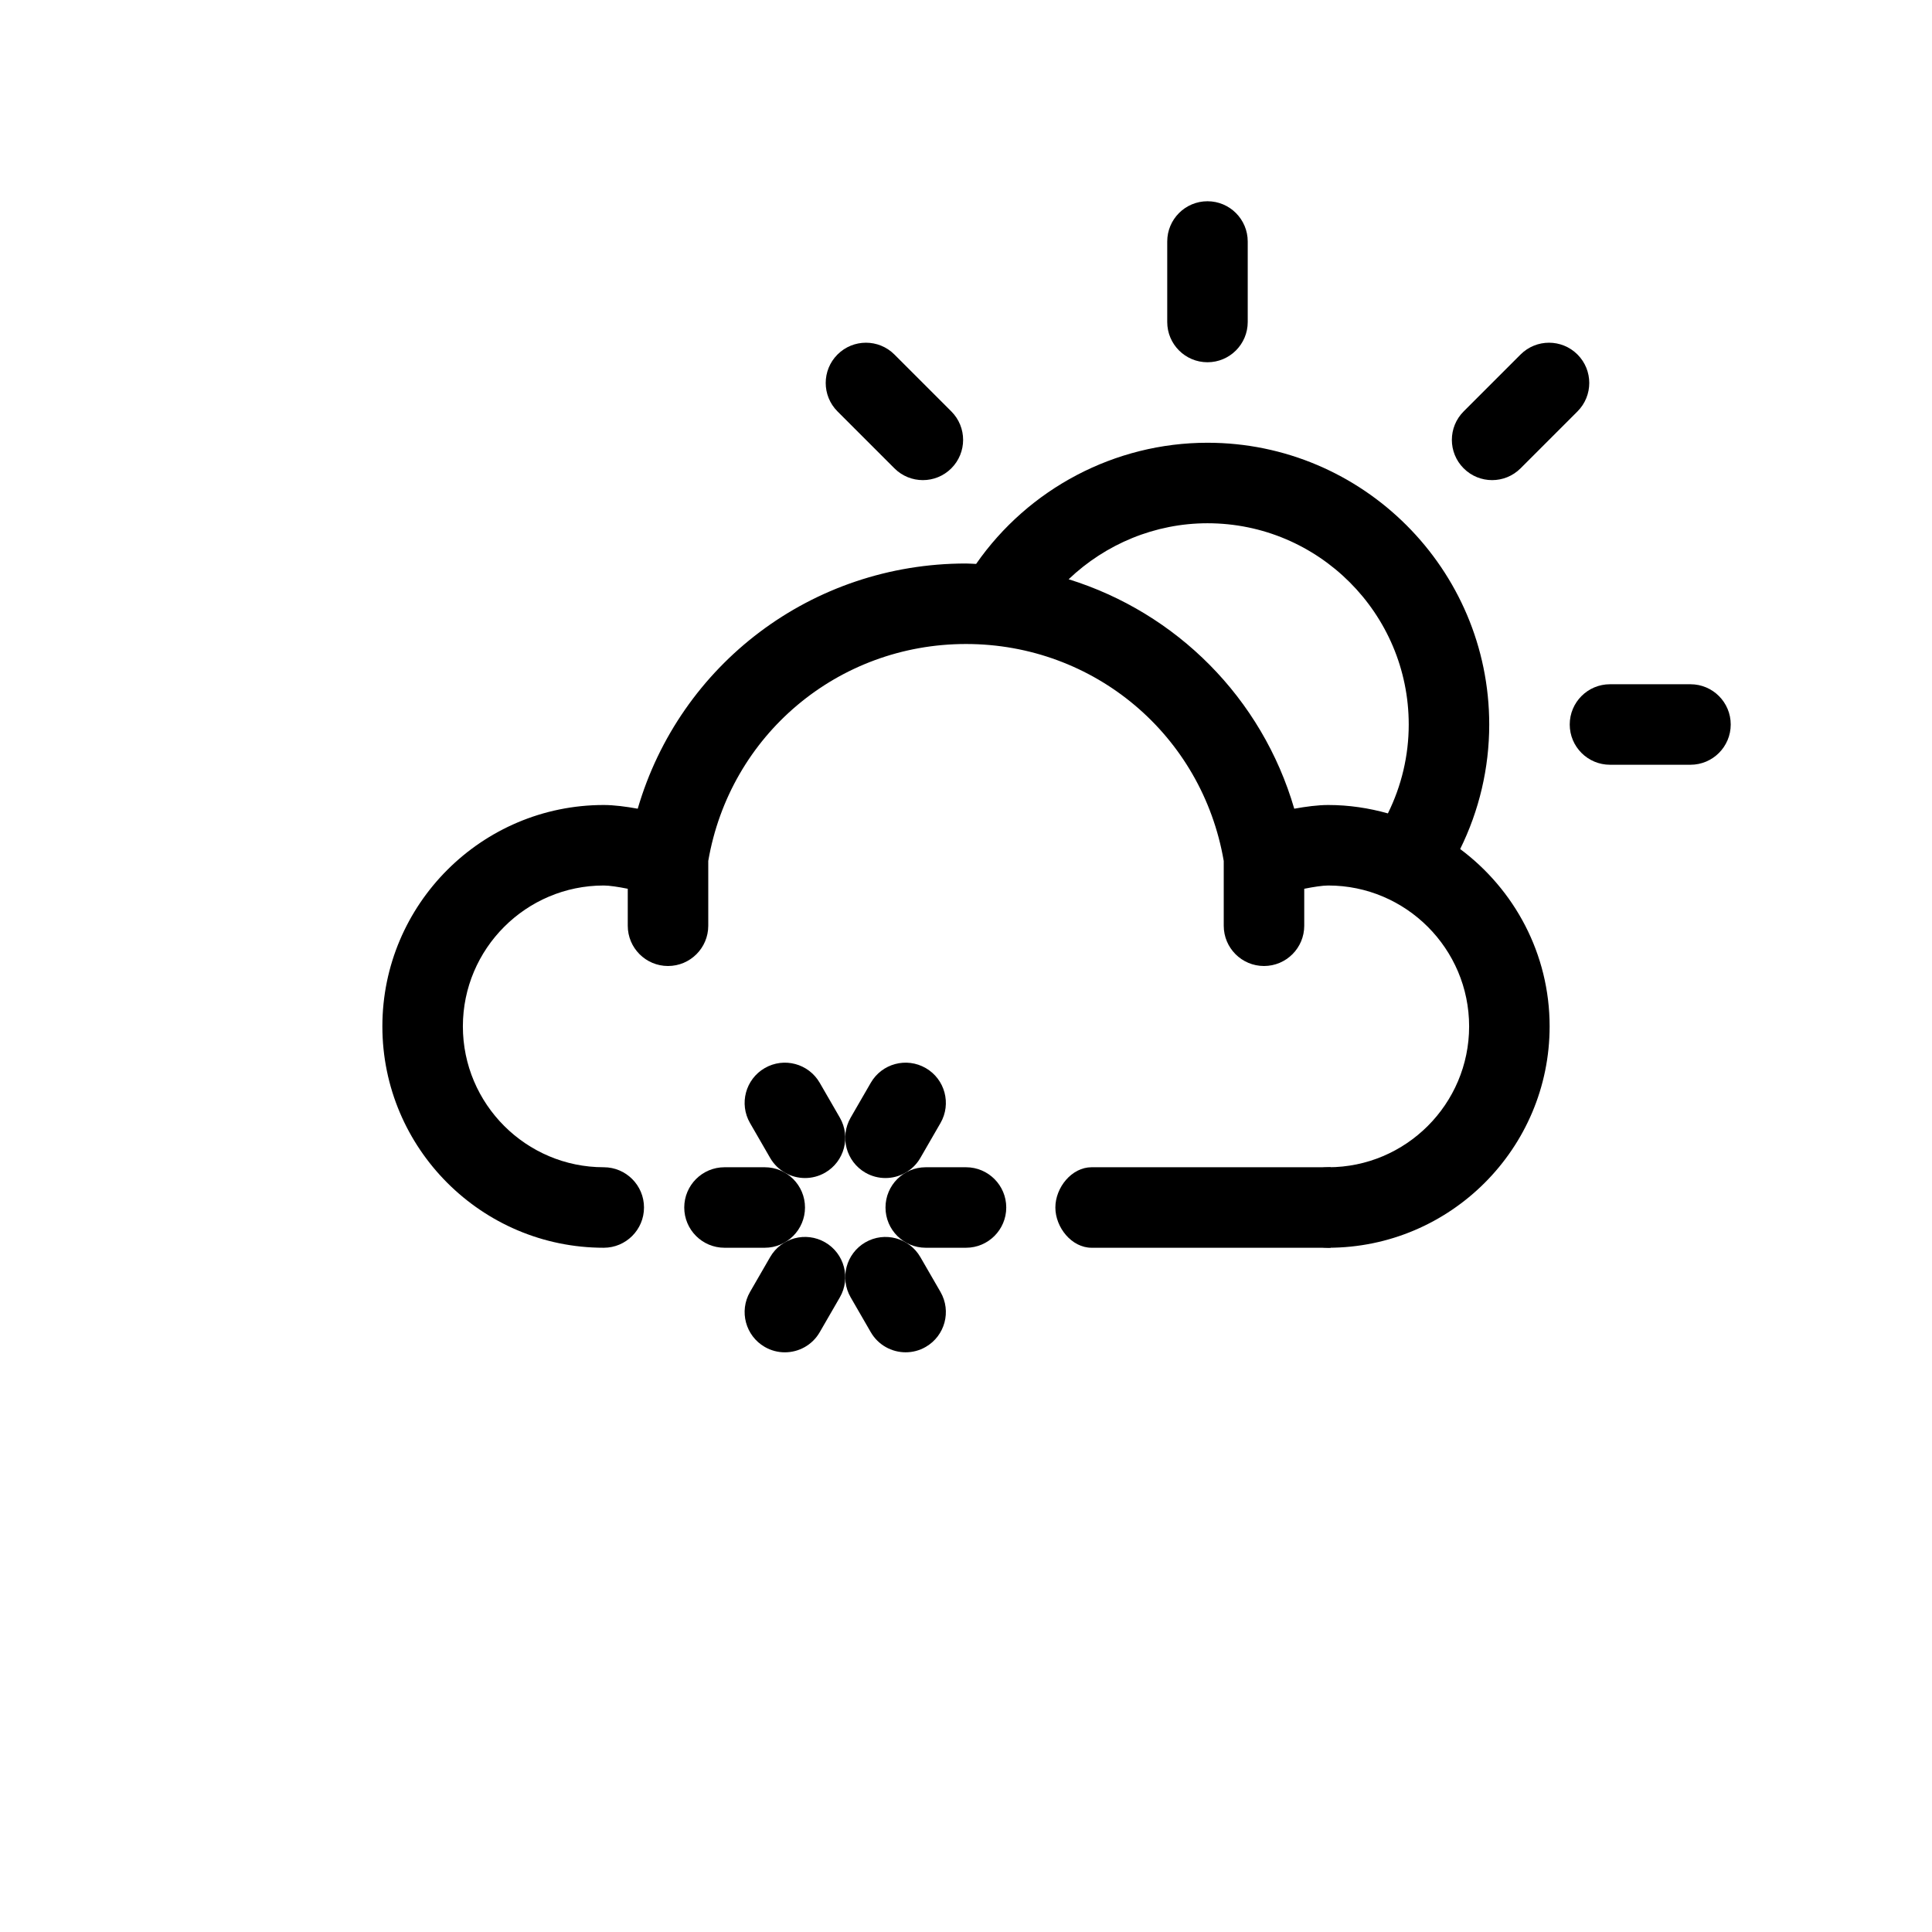 <svg width="800" height="800" viewBox="0 0 800 800" fill="none" xmlns="http://www.w3.org/2000/svg">
<path d="M604.625 351.567C612.5 335.608 616.658 318.058 616.658 300C616.658 235.667 564.325 183.333 499.992 183.333C461.65 183.333 425.867 202.342 404.192 233.508C402.792 233.467 401.408 233.333 400 233.333C336.133 233.333 281.508 275.1 264.067 334.867C259.267 333.992 254.225 333.333 250 333.333C199.458 333.333 158.333 374.458 158.333 425C158.333 475.542 199.458 516.667 250 516.667C259.2 516.667 266.667 509.2 266.667 500C266.667 490.8 259.2 483.333 250 483.333C217.842 483.333 191.667 457.158 191.667 425C191.667 392.842 217.842 366.667 250 366.667C252.308 366.667 256.025 367.233 259.942 368.017V383.333C259.942 392.533 267.408 400 276.608 400C285.808 400 293.275 392.533 293.275 383.333V356.508C302.217 304.4 346.908 266.667 400 266.667C453.083 266.667 497.775 304.4 506.725 356.517V383.333C506.725 392.533 514.183 400 523.392 400C532.6 400 540.058 392.533 540.058 383.333V368.017C543.975 367.233 547.692 366.667 550 366.667C582.158 366.667 608.333 392.842 608.333 425C608.333 457.158 582.158 483.333 550 483.333C540.8 483.333 533.333 490.8 533.333 500C533.333 509.2 540.8 516.667 550 516.667C600.542 516.667 641.667 475.542 641.667 425C641.667 394.942 627.05 368.283 604.625 351.567ZM535.925 334.867C522.525 288.942 487.133 253.742 442.5 239.858C457.817 225.25 478.3 216.667 499.992 216.667C545.942 216.667 583.325 254.05 583.325 300C583.325 312.908 580.325 325.425 574.7 336.808C566.825 334.6 558.567 333.333 550 333.333C545.767 333.333 540.733 333.992 535.925 334.867Z" fill="black"/>
<path d="M499.992 150C509.192 150 516.658 142.533 516.658 133.333V100C516.658 90.8 509.192 83.333 499.992 83.333C490.783 83.333 483.325 90.8 483.325 100V133.333C483.325 142.533 490.783 150 499.992 150Z" fill="black"/>
<path d="M551.004 500.5C551.004 491.3 551.004 490.5 551.004 483.333C521.504 483.333 481.504 483.333 452.004 483.333C443.749 483.333 437.004 491.745 437.004 500C437.004 508.255 443.749 516.667 452.004 516.667C475.004 516.667 528.004 516.667 551.004 516.667C551.004 510 551.004 509.7 551.004 500.5Z" fill="black"/>
<path d="M699.992 283.333H666.658C657.45 283.333 649.992 290.8 649.992 300C649.992 309.2 657.45 316.667 666.658 316.667H699.992C709.192 316.667 716.658 309.2 716.658 300C716.658 290.8 709.192 283.333 699.992 283.333Z" fill="black"/>
<path d="M617.85 198.808C622.117 198.808 626.375 197.183 629.633 193.925L653.2 170.358C659.708 163.85 659.708 153.3 653.2 146.792C646.692 140.283 636.142 140.283 629.633 146.792L606.067 170.358C599.558 176.867 599.558 187.417 606.067 193.925C609.317 197.183 613.583 198.808 617.85 198.808Z" fill="black"/>
<path d="M370.358 193.925C373.617 197.183 377.875 198.808 382.142 198.808C386.408 198.808 390.667 197.183 393.925 193.925C400.433 187.417 400.433 176.867 393.925 170.358L370.358 146.792C363.85 140.283 353.3 140.283 346.792 146.792C340.283 153.3 340.283 163.85 346.792 170.358L370.358 193.925Z" fill="black"/>
<path d="M381.1 520.533C376.483 512.567 366.325 509.817 358.333 514.425C350.367 519.033 347.633 529.217 352.233 537.192L360.567 551.625C363.658 556.975 369.258 559.958 375.017 559.958C377.842 559.958 380.708 559.242 383.333 557.725C391.3 553.117 394.033 542.933 389.433 534.958L381.1 520.533Z" fill="black"/>
<path d="M339.433 448.367C334.817 440.392 324.65 437.658 316.667 442.267C308.7 446.875 305.967 457.058 310.567 465.033L318.9 479.467C321.992 484.817 327.592 487.8 333.35 487.8C336.175 487.8 339.042 487.083 341.667 485.575C349.633 480.967 352.367 470.783 347.767 462.8L339.433 448.367Z" fill="black"/>
<path d="M358.333 485.575C360.958 487.092 363.825 487.8 366.65 487.8C372.408 487.8 378.008 484.817 381.1 479.467L389.433 465.033C394.033 457.058 391.3 446.867 383.333 442.267C375.333 437.658 365.167 440.392 360.567 448.367L352.233 462.8C347.633 470.775 350.367 480.967 358.333 485.575Z" fill="black"/>
<path d="M341.667 514.425C333.667 509.808 323.5 512.558 318.9 520.533L310.567 534.967C305.967 542.942 308.7 553.133 316.667 557.733C319.292 559.25 322.158 559.967 324.983 559.967C330.742 559.967 336.342 556.983 339.433 551.633L347.767 537.2C352.367 529.225 349.633 519.033 341.667 514.425Z" fill="black"/>
<path d="M333.333 500C333.333 490.8 325.867 483.333 316.667 483.333H300C290.792 483.333 283.333 490.8 283.333 500C283.333 509.2 290.792 516.667 300 516.667H316.667C325.867 516.667 333.333 509.2 333.333 500Z" fill="black"/>
<path d="M416.667 500C416.667 490.8 409.2 483.333 400 483.333H383.333C374.125 483.333 366.667 490.8 366.667 500C366.667 509.2 374.125 516.667 383.333 516.667H400C409.2 516.667 416.667 509.2 416.667 500Z" fill="black"/>
</svg>
